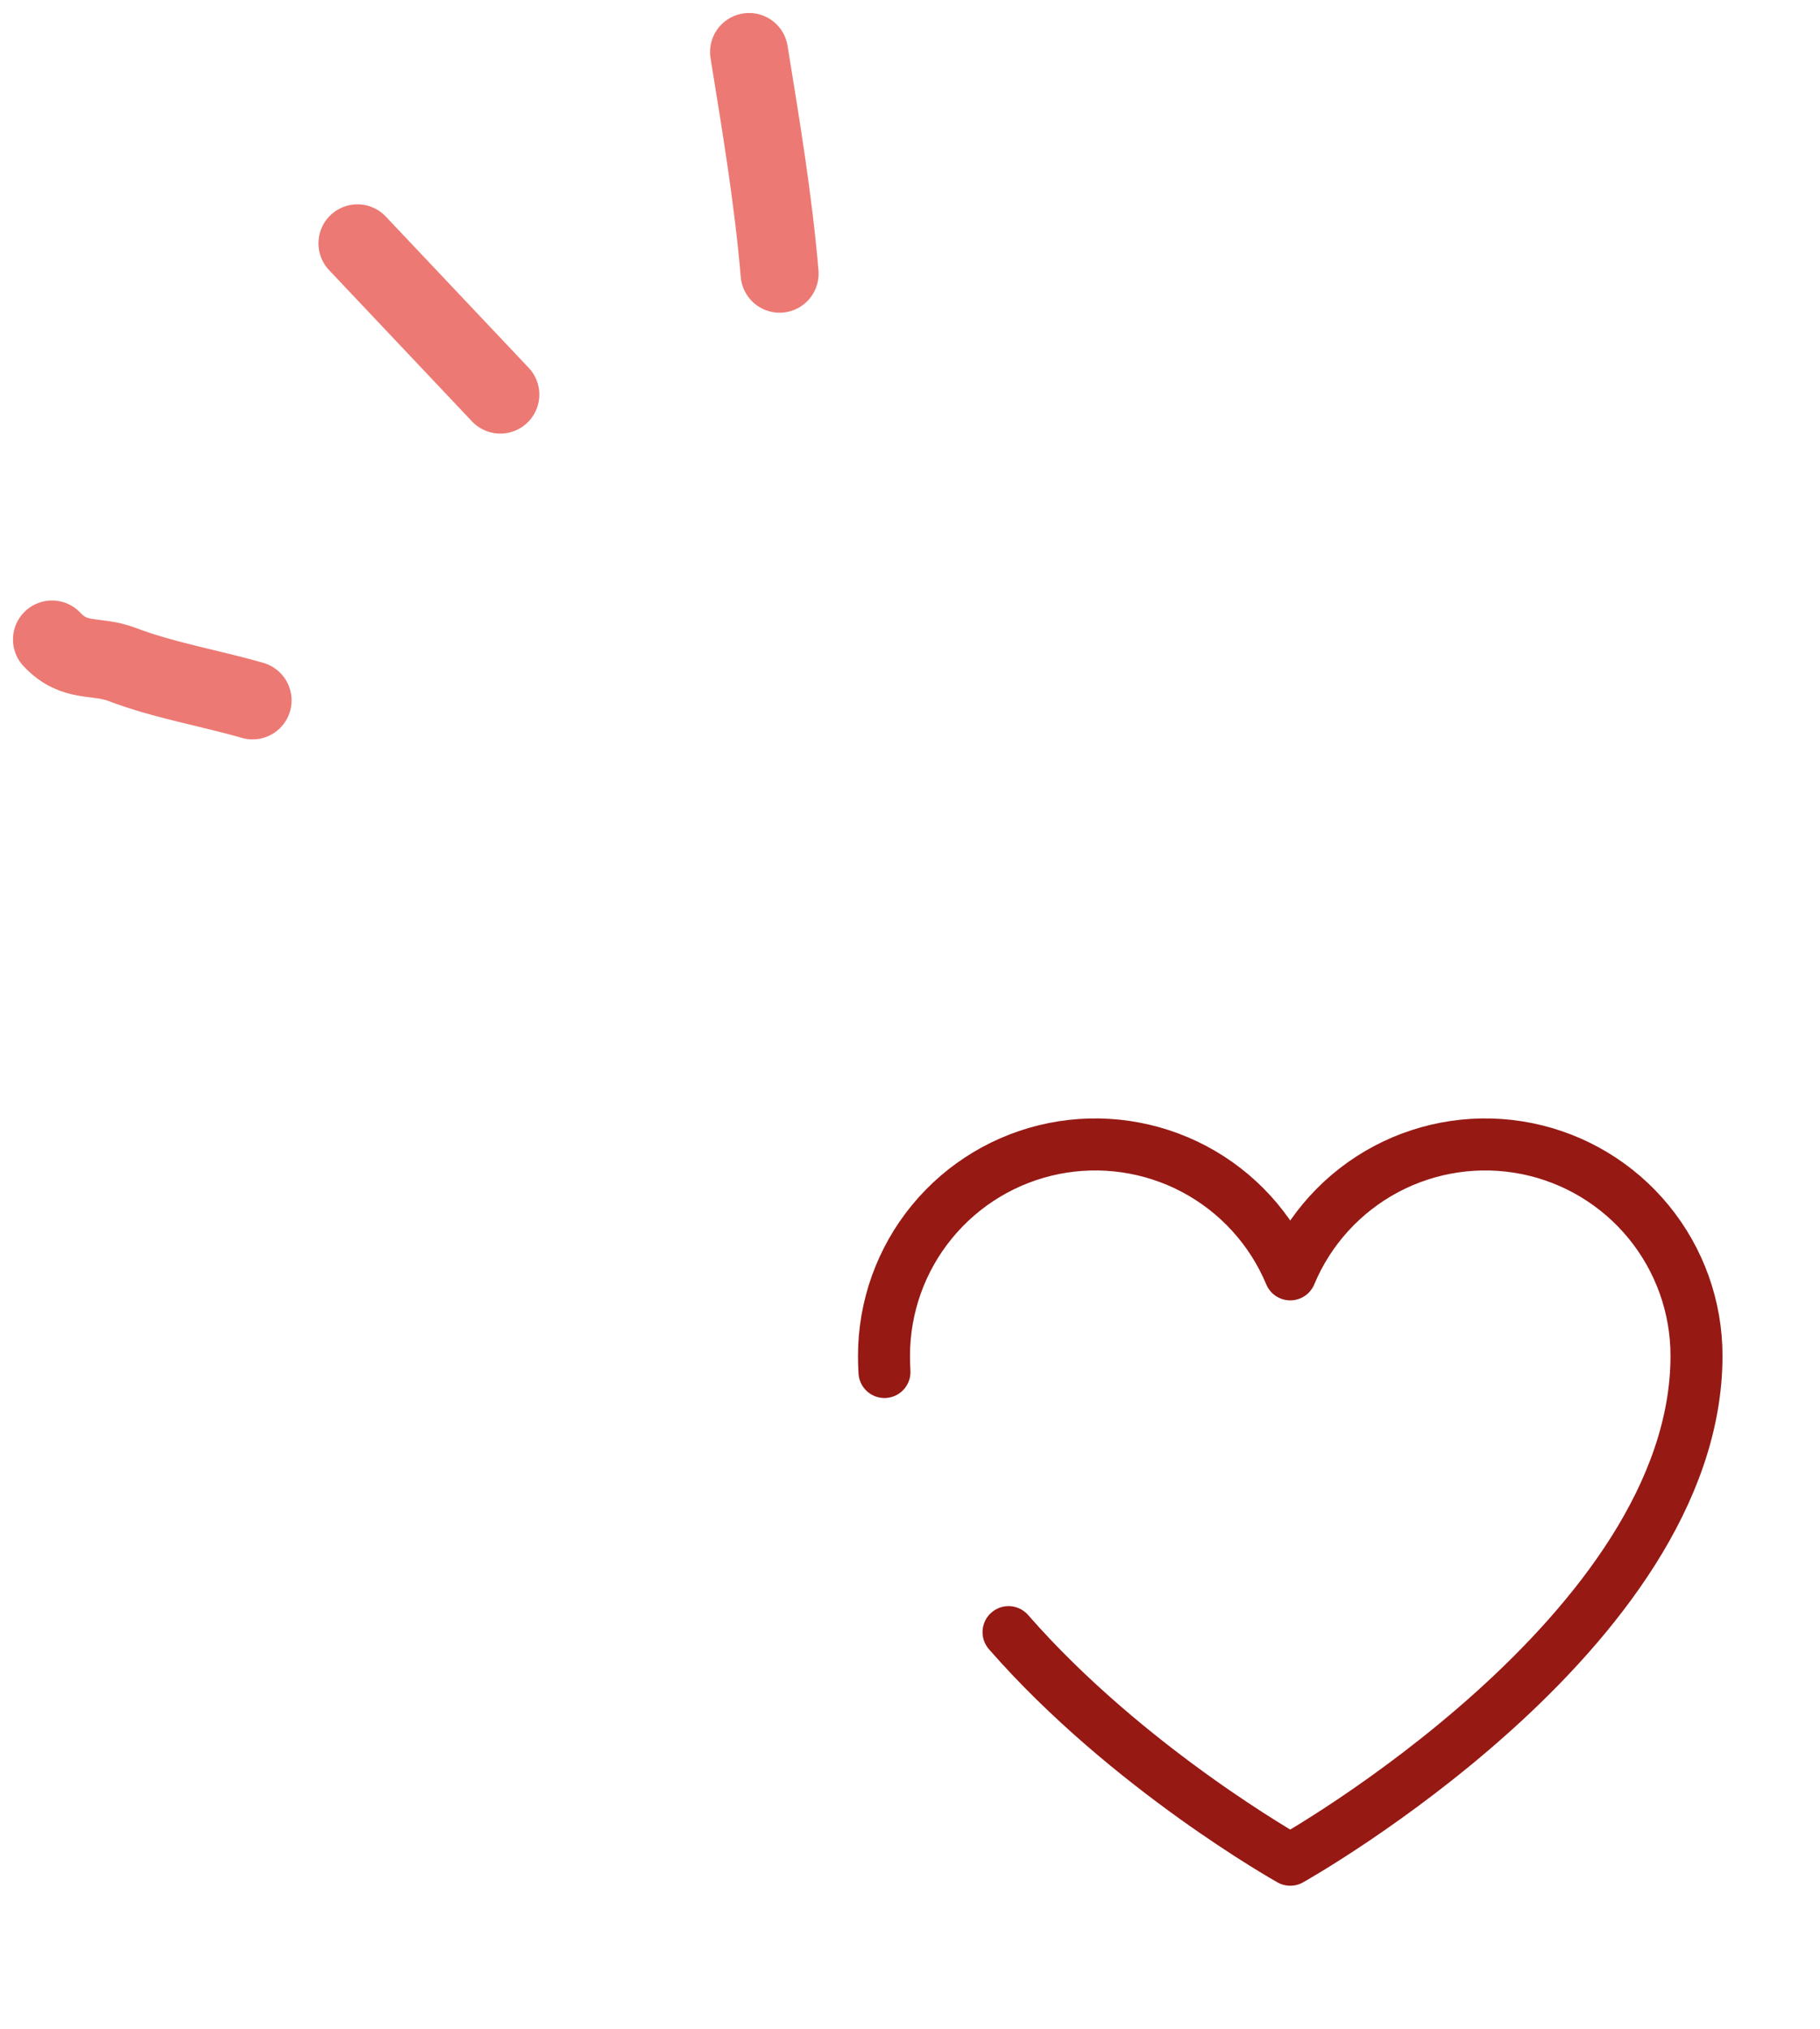 <svg width="70" height="78" viewBox="0 0 70 78" fill="none" xmlns="http://www.w3.org/2000/svg">
<path d="M34.018 52.749C34.006 52.542 34 52.334 34 52.125C34 50.247 34.651 48.427 35.842 46.975C37.032 45.523 38.689 44.527 40.53 44.158C42.371 43.789 44.284 44.07 45.942 44.951C47.6 45.833 48.901 47.262 49.625 48.995L49.625 48.995C50.349 47.262 51.65 45.833 53.308 44.951C54.966 44.07 56.879 43.789 58.72 44.158C60.561 44.527 62.218 45.523 63.408 46.975C64.599 48.427 65.25 50.247 65.25 52.125C65.25 62.75 49.625 71.5 49.625 71.5C49.625 71.5 43.384 68.005 38.79 62.75" stroke="#961914" stroke-width="2" stroke-linecap="round" stroke-linejoin="round"/>
<path d="M29.985 10.522C29.741 7.648 29.262 4.802 28.81 2" stroke="#EC7973" stroke-width="3" stroke-linecap="round"/>
<path d="M19.243 15.17L13.748 9.356" stroke="#EC7973" stroke-width="3" stroke-linecap="round"/>
<path d="M9.715 26.927C8.042 26.445 6.318 26.163 4.693 25.545C3.682 25.161 2.886 25.525 2 24.587" stroke="#EC7973" stroke-width="3" stroke-linecap="round"/>
</svg>
